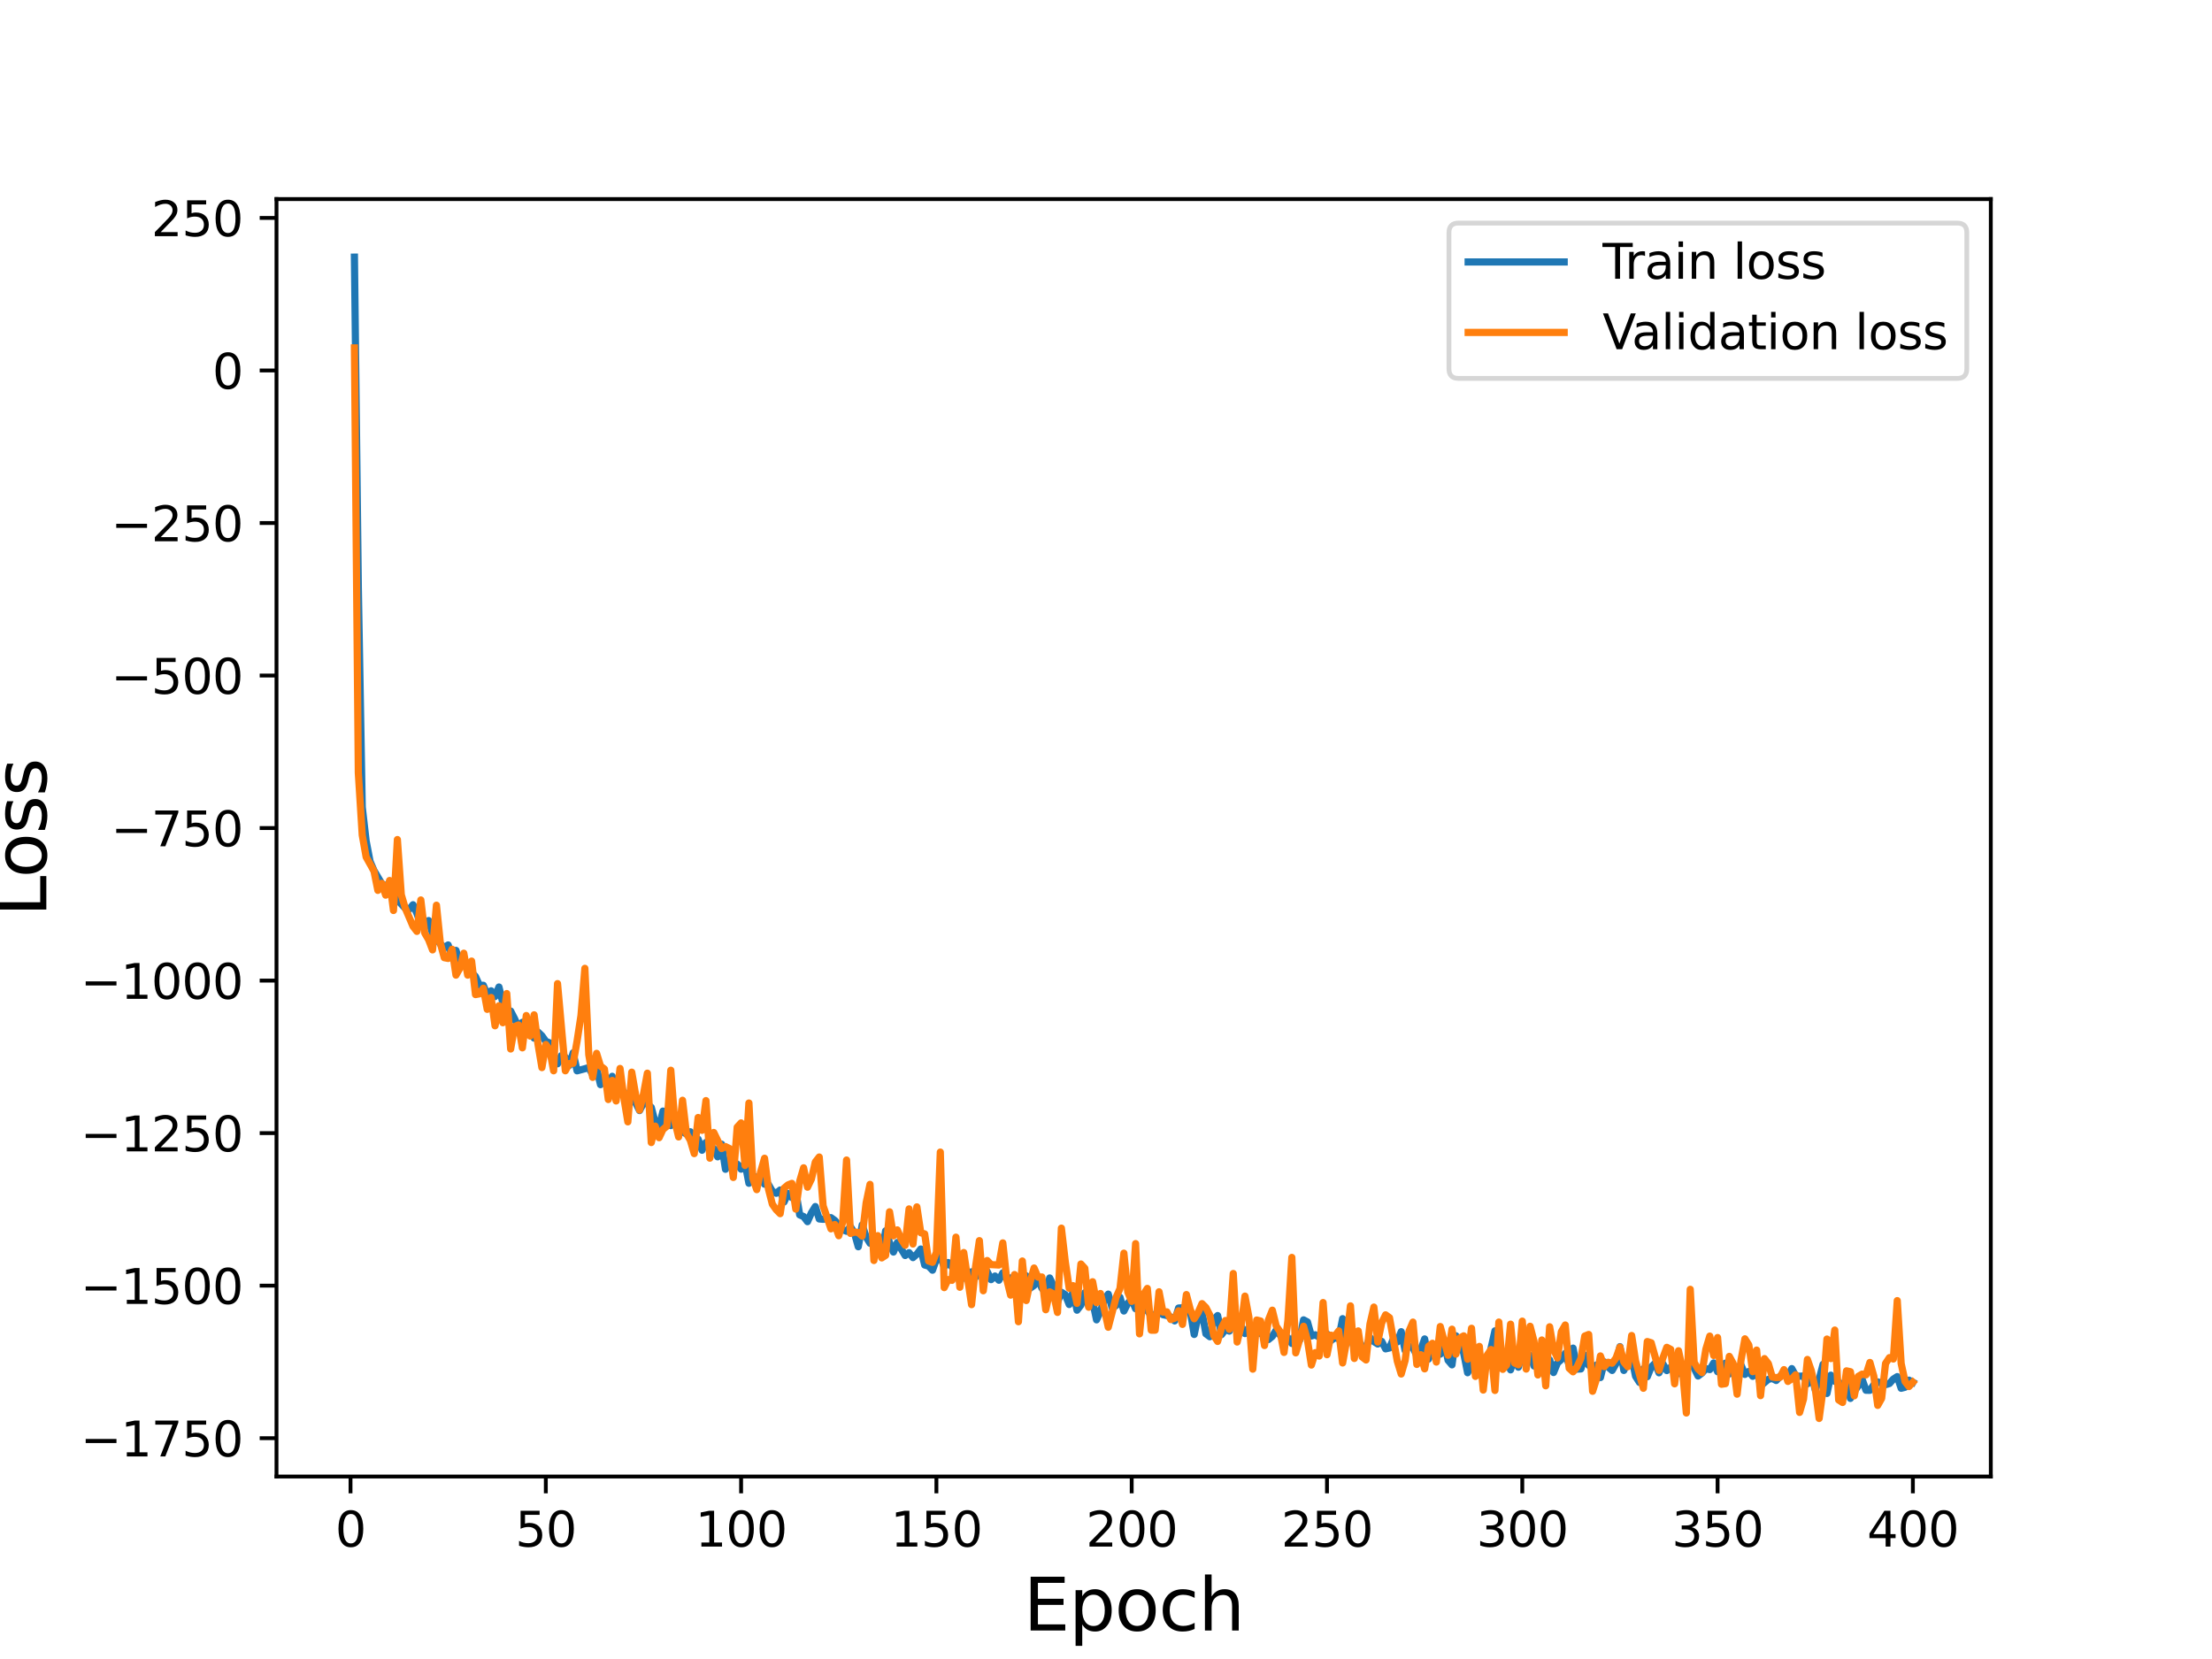 <?xml version="1.0" encoding="utf-8" standalone="no"?>
<!DOCTYPE svg PUBLIC "-//W3C//DTD SVG 1.1//EN"
  "http://www.w3.org/Graphics/SVG/1.1/DTD/svg11.dtd">
<svg height="345.6pt" version="1.1" viewBox="0 0 460.8 345.6" width="460.8pt" xmlns="http://www.w3.org/2000/svg" xmlns:xlink="http://www.w3.org/1999/xlink">
 <defs>
  <style type="text/css">*{stroke-linecap:butt;stroke-linejoin:round;}</style>
 </defs>
 <g id="figure_1">
  <g id="patch_1">
   <path d="M 0 345.6 
L 460.8 345.6 
L 460.8 0 
L 0 0 
z
" style="fill:#ffffff;"/>
  </g>
  <g id="axes_1">
   <g id="patch_2">
    <path d="M 57.6 307.584 
L 414.72 307.584 
L 414.72 41.472 
L 57.6 41.472 
z
" style="fill:#ffffff;"/>
   </g>
   <g id="matplotlib.axis_1">
    <g id="xtick_1">
     <g id="line2d_1">
      <defs>
       <path d="M 0 0 
L 0 3.5 
" id="m2cf0761178" style="stroke:#000000;stroke-width:0.8;"/>
      </defs>
      <g>
       <use style="stroke:#000000;stroke-width:0.8;" x="73.019" xlink:href="#m2cf0761178" y="307.584"/>
      </g>
     </g>
     <g id="text_1">
      <!-- 0 -->
      <g transform="translate(69.838 322.182)scale(0.1 -0.1)">
       <defs>
        <path d="M 2034 4250 
Q 1547 4250 1301 3770 
Q 1056 3291 1056 2328 
Q 1056 1369 1301 889 
Q 1547 409 2034 409 
Q 2525 409 2770 889 
Q 3016 1369 3016 2328 
Q 3016 3291 2770 3770 
Q 2525 4250 2034 4250 
z
M 2034 4750 
Q 2819 4750 3233 4129 
Q 3647 3509 3647 2328 
Q 3647 1150 3233 529 
Q 2819 -91 2034 -91 
Q 1250 -91 836 529 
Q 422 1150 422 2328 
Q 422 3509 836 4129 
Q 1250 4750 2034 4750 
z
" id="DejaVuSans-30" transform="scale(0.016)"/>
       </defs>
       <use xlink:href="#DejaVuSans-30"/>
      </g>
     </g>
    </g>
    <g id="xtick_2">
     <g id="line2d_2">
      <g>
       <use style="stroke:#000000;stroke-width:0.8;" x="113.703" xlink:href="#m2cf0761178" y="307.584"/>
      </g>
     </g>
     <g id="text_2">
      <!-- 50 -->
      <g transform="translate(107.34 322.182)scale(0.1 -0.1)">
       <defs>
        <path d="M 691 4666 
L 3169 4666 
L 3169 4134 
L 1269 4134 
L 1269 2991 
Q 1406 3038 1543 3061 
Q 1681 3084 1819 3084 
Q 2600 3084 3056 2656 
Q 3513 2228 3513 1497 
Q 3513 744 3044 326 
Q 2575 -91 1722 -91 
Q 1428 -91 1123 -41 
Q 819 9 494 109 
L 494 744 
Q 775 591 1075 516 
Q 1375 441 1709 441 
Q 2250 441 2565 725 
Q 2881 1009 2881 1497 
Q 2881 1984 2565 2268 
Q 2250 2553 1709 2553 
Q 1456 2553 1204 2497 
Q 953 2441 691 2322 
L 691 4666 
z
" id="DejaVuSans-35" transform="scale(0.016)"/>
       </defs>
       <use xlink:href="#DejaVuSans-35"/>
       <use x="63.623" xlink:href="#DejaVuSans-30"/>
      </g>
     </g>
    </g>
    <g id="xtick_3">
     <g id="line2d_3">
      <g>
       <use style="stroke:#000000;stroke-width:0.8;" x="154.386" xlink:href="#m2cf0761178" y="307.584"/>
      </g>
     </g>
     <g id="text_3">
      <!-- 100 -->
      <g transform="translate(144.842 322.182)scale(0.1 -0.1)">
       <defs>
        <path d="M 794 531 
L 1825 531 
L 1825 4091 
L 703 3866 
L 703 4441 
L 1819 4666 
L 2450 4666 
L 2450 531 
L 3481 531 
L 3481 0 
L 794 0 
L 794 531 
z
" id="DejaVuSans-31" transform="scale(0.016)"/>
       </defs>
       <use xlink:href="#DejaVuSans-31"/>
       <use x="63.623" xlink:href="#DejaVuSans-30"/>
       <use x="127.246" xlink:href="#DejaVuSans-30"/>
      </g>
     </g>
    </g>
    <g id="xtick_4">
     <g id="line2d_4">
      <g>
       <use style="stroke:#000000;stroke-width:0.8;" x="195.07" xlink:href="#m2cf0761178" y="307.584"/>
      </g>
     </g>
     <g id="text_4">
      <!-- 150 -->
      <g transform="translate(185.526 322.182)scale(0.1 -0.1)">
       <use xlink:href="#DejaVuSans-31"/>
       <use x="63.623" xlink:href="#DejaVuSans-35"/>
       <use x="127.246" xlink:href="#DejaVuSans-30"/>
      </g>
     </g>
    </g>
    <g id="xtick_5">
     <g id="line2d_5">
      <g>
       <use style="stroke:#000000;stroke-width:0.8;" x="235.753" xlink:href="#m2cf0761178" y="307.584"/>
      </g>
     </g>
     <g id="text_5">
      <!-- 200 -->
      <g transform="translate(226.209 322.182)scale(0.1 -0.1)">
       <defs>
        <path d="M 1228 531 
L 3431 531 
L 3431 0 
L 469 0 
L 469 531 
Q 828 903 1448 1529 
Q 2069 2156 2228 2338 
Q 2531 2678 2651 2914 
Q 2772 3150 2772 3378 
Q 2772 3750 2511 3984 
Q 2250 4219 1831 4219 
Q 1534 4219 1204 4116 
Q 875 4013 500 3803 
L 500 4441 
Q 881 4594 1212 4672 
Q 1544 4750 1819 4750 
Q 2544 4750 2975 4387 
Q 3406 4025 3406 3419 
Q 3406 3131 3298 2873 
Q 3191 2616 2906 2266 
Q 2828 2175 2409 1742 
Q 1991 1309 1228 531 
z
" id="DejaVuSans-32" transform="scale(0.016)"/>
       </defs>
       <use xlink:href="#DejaVuSans-32"/>
       <use x="63.623" xlink:href="#DejaVuSans-30"/>
       <use x="127.246" xlink:href="#DejaVuSans-30"/>
      </g>
     </g>
    </g>
    <g id="xtick_6">
     <g id="line2d_6">
      <g>
       <use style="stroke:#000000;stroke-width:0.8;" x="276.437" xlink:href="#m2cf0761178" y="307.584"/>
      </g>
     </g>
     <g id="text_6">
      <!-- 250 -->
      <g transform="translate(266.893 322.182)scale(0.1 -0.1)">
       <use xlink:href="#DejaVuSans-32"/>
       <use x="63.623" xlink:href="#DejaVuSans-35"/>
       <use x="127.246" xlink:href="#DejaVuSans-30"/>
      </g>
     </g>
    </g>
    <g id="xtick_7">
     <g id="line2d_7">
      <g>
       <use style="stroke:#000000;stroke-width:0.8;" x="317.12" xlink:href="#m2cf0761178" y="307.584"/>
      </g>
     </g>
     <g id="text_7">
      <!-- 300 -->
      <g transform="translate(307.576 322.182)scale(0.1 -0.1)">
       <defs>
        <path d="M 2597 2516 
Q 3050 2419 3304 2112 
Q 3559 1806 3559 1356 
Q 3559 666 3084 287 
Q 2609 -91 1734 -91 
Q 1441 -91 1130 -33 
Q 819 25 488 141 
L 488 750 
Q 750 597 1062 519 
Q 1375 441 1716 441 
Q 2309 441 2620 675 
Q 2931 909 2931 1356 
Q 2931 1769 2642 2001 
Q 2353 2234 1838 2234 
L 1294 2234 
L 1294 2753 
L 1863 2753 
Q 2328 2753 2575 2939 
Q 2822 3125 2822 3475 
Q 2822 3834 2567 4026 
Q 2313 4219 1838 4219 
Q 1578 4219 1281 4162 
Q 984 4106 628 3988 
L 628 4550 
Q 988 4650 1302 4700 
Q 1616 4750 1894 4750 
Q 2613 4750 3031 4423 
Q 3450 4097 3450 3541 
Q 3450 3153 3228 2886 
Q 3006 2619 2597 2516 
z
" id="DejaVuSans-33" transform="scale(0.016)"/>
       </defs>
       <use xlink:href="#DejaVuSans-33"/>
       <use x="63.623" xlink:href="#DejaVuSans-30"/>
       <use x="127.246" xlink:href="#DejaVuSans-30"/>
      </g>
     </g>
    </g>
    <g id="xtick_8">
     <g id="line2d_8">
      <g>
       <use style="stroke:#000000;stroke-width:0.8;" x="357.804" xlink:href="#m2cf0761178" y="307.584"/>
      </g>
     </g>
     <g id="text_8">
      <!-- 350 -->
      <g transform="translate(348.26 322.182)scale(0.1 -0.1)">
       <use xlink:href="#DejaVuSans-33"/>
       <use x="63.623" xlink:href="#DejaVuSans-35"/>
       <use x="127.246" xlink:href="#DejaVuSans-30"/>
      </g>
     </g>
    </g>
    <g id="xtick_9">
     <g id="line2d_9">
      <g>
       <use style="stroke:#000000;stroke-width:0.8;" x="398.487" xlink:href="#m2cf0761178" y="307.584"/>
      </g>
     </g>
     <g id="text_9">
      <!-- 400 -->
      <g transform="translate(388.944 322.182)scale(0.1 -0.1)">
       <defs>
        <path d="M 2419 4116 
L 825 1625 
L 2419 1625 
L 2419 4116 
z
M 2253 4666 
L 3047 4666 
L 3047 1625 
L 3713 1625 
L 3713 1100 
L 3047 1100 
L 3047 0 
L 2419 0 
L 2419 1100 
L 313 1100 
L 313 1709 
L 2253 4666 
z
" id="DejaVuSans-34" transform="scale(0.016)"/>
       </defs>
       <use xlink:href="#DejaVuSans-34"/>
       <use x="63.623" xlink:href="#DejaVuSans-30"/>
       <use x="127.246" xlink:href="#DejaVuSans-30"/>
      </g>
     </g>
    </g>
    <g id="text_10">
     <!-- Epoch -->
     <g transform="translate(213.194 339.66)scale(0.15 -0.15)">
      <defs>
       <path d="M 628 4666 
L 3578 4666 
L 3578 4134 
L 1259 4134 
L 1259 2753 
L 3481 2753 
L 3481 2222 
L 1259 2222 
L 1259 531 
L 3634 531 
L 3634 0 
L 628 0 
L 628 4666 
z
" id="DejaVuSans-45" transform="scale(0.016)"/>
       <path d="M 1159 525 
L 1159 -1331 
L 581 -1331 
L 581 3500 
L 1159 3500 
L 1159 2969 
Q 1341 3281 1617 3432 
Q 1894 3584 2278 3584 
Q 2916 3584 3314 3078 
Q 3713 2572 3713 1747 
Q 3713 922 3314 415 
Q 2916 -91 2278 -91 
Q 1894 -91 1617 61 
Q 1341 213 1159 525 
z
M 3116 1747 
Q 3116 2381 2855 2742 
Q 2594 3103 2138 3103 
Q 1681 3103 1420 2742 
Q 1159 2381 1159 1747 
Q 1159 1113 1420 752 
Q 1681 391 2138 391 
Q 2594 391 2855 752 
Q 3116 1113 3116 1747 
z
" id="DejaVuSans-70" transform="scale(0.016)"/>
       <path d="M 1959 3097 
Q 1497 3097 1228 2736 
Q 959 2375 959 1747 
Q 959 1119 1226 758 
Q 1494 397 1959 397 
Q 2419 397 2687 759 
Q 2956 1122 2956 1747 
Q 2956 2369 2687 2733 
Q 2419 3097 1959 3097 
z
M 1959 3584 
Q 2709 3584 3137 3096 
Q 3566 2609 3566 1747 
Q 3566 888 3137 398 
Q 2709 -91 1959 -91 
Q 1206 -91 779 398 
Q 353 888 353 1747 
Q 353 2609 779 3096 
Q 1206 3584 1959 3584 
z
" id="DejaVuSans-6f" transform="scale(0.016)"/>
       <path d="M 3122 3366 
L 3122 2828 
Q 2878 2963 2633 3030 
Q 2388 3097 2138 3097 
Q 1578 3097 1268 2742 
Q 959 2388 959 1747 
Q 959 1106 1268 751 
Q 1578 397 2138 397 
Q 2388 397 2633 464 
Q 2878 531 3122 666 
L 3122 134 
Q 2881 22 2623 -34 
Q 2366 -91 2075 -91 
Q 1284 -91 818 406 
Q 353 903 353 1747 
Q 353 2603 823 3093 
Q 1294 3584 2113 3584 
Q 2378 3584 2631 3529 
Q 2884 3475 3122 3366 
z
" id="DejaVuSans-63" transform="scale(0.016)"/>
       <path d="M 3513 2113 
L 3513 0 
L 2938 0 
L 2938 2094 
Q 2938 2591 2744 2837 
Q 2550 3084 2163 3084 
Q 1697 3084 1428 2787 
Q 1159 2491 1159 1978 
L 1159 0 
L 581 0 
L 581 4863 
L 1159 4863 
L 1159 2956 
Q 1366 3272 1645 3428 
Q 1925 3584 2291 3584 
Q 2894 3584 3203 3211 
Q 3513 2838 3513 2113 
z
" id="DejaVuSans-68" transform="scale(0.016)"/>
      </defs>
      <use xlink:href="#DejaVuSans-45"/>
      <use x="63.184" xlink:href="#DejaVuSans-70"/>
      <use x="126.66" xlink:href="#DejaVuSans-6f"/>
      <use x="187.842" xlink:href="#DejaVuSans-63"/>
      <use x="242.822" xlink:href="#DejaVuSans-68"/>
     </g>
    </g>
   </g>
   <g id="matplotlib.axis_2">
    <g id="ytick_1">
     <g id="line2d_10">
      <defs>
       <path d="M 0 0 
L -3.5 0 
" id="ma5e416a4a7" style="stroke:#000000;stroke-width:0.8;"/>
      </defs>
      <g>
       <use style="stroke:#000000;stroke-width:0.8;" x="57.6" xlink:href="#ma5e416a4a7" y="299.599"/>
      </g>
     </g>
     <g id="text_11">
      <!-- −1750 -->
      <g transform="translate(16.77 303.398)scale(0.1 -0.1)">
       <defs>
        <path d="M 678 2272 
L 4684 2272 
L 4684 1741 
L 678 1741 
L 678 2272 
z
" id="DejaVuSans-2212" transform="scale(0.016)"/>
        <path d="M 525 4666 
L 3525 4666 
L 3525 4397 
L 1831 0 
L 1172 0 
L 2766 4134 
L 525 4134 
L 525 4666 
z
" id="DejaVuSans-37" transform="scale(0.016)"/>
       </defs>
       <use xlink:href="#DejaVuSans-2212"/>
       <use x="83.789" xlink:href="#DejaVuSans-31"/>
       <use x="147.412" xlink:href="#DejaVuSans-37"/>
       <use x="211.035" xlink:href="#DejaVuSans-35"/>
       <use x="274.658" xlink:href="#DejaVuSans-30"/>
      </g>
     </g>
    </g>
    <g id="ytick_2">
     <g id="line2d_11">
      <g>
       <use style="stroke:#000000;stroke-width:0.8;" x="57.6" xlink:href="#ma5e416a4a7" y="267.824"/>
      </g>
     </g>
     <g id="text_12">
      <!-- −1500 -->
      <g transform="translate(16.77 271.623)scale(0.1 -0.1)">
       <use xlink:href="#DejaVuSans-2212"/>
       <use x="83.789" xlink:href="#DejaVuSans-31"/>
       <use x="147.412" xlink:href="#DejaVuSans-35"/>
       <use x="211.035" xlink:href="#DejaVuSans-30"/>
       <use x="274.658" xlink:href="#DejaVuSans-30"/>
      </g>
     </g>
    </g>
    <g id="ytick_3">
     <g id="line2d_12">
      <g>
       <use style="stroke:#000000;stroke-width:0.8;" x="57.6" xlink:href="#ma5e416a4a7" y="236.05"/>
      </g>
     </g>
     <g id="text_13">
      <!-- −1250 -->
      <g transform="translate(16.77 239.849)scale(0.1 -0.1)">
       <use xlink:href="#DejaVuSans-2212"/>
       <use x="83.789" xlink:href="#DejaVuSans-31"/>
       <use x="147.412" xlink:href="#DejaVuSans-32"/>
       <use x="211.035" xlink:href="#DejaVuSans-35"/>
       <use x="274.658" xlink:href="#DejaVuSans-30"/>
      </g>
     </g>
    </g>
    <g id="ytick_4">
     <g id="line2d_13">
      <g>
       <use style="stroke:#000000;stroke-width:0.8;" x="57.6" xlink:href="#ma5e416a4a7" y="204.275"/>
      </g>
     </g>
     <g id="text_14">
      <!-- −1000 -->
      <g transform="translate(16.77 208.074)scale(0.1 -0.1)">
       <use xlink:href="#DejaVuSans-2212"/>
       <use x="83.789" xlink:href="#DejaVuSans-31"/>
       <use x="147.412" xlink:href="#DejaVuSans-30"/>
       <use x="211.035" xlink:href="#DejaVuSans-30"/>
       <use x="274.658" xlink:href="#DejaVuSans-30"/>
      </g>
     </g>
    </g>
    <g id="ytick_5">
     <g id="line2d_14">
      <g>
       <use style="stroke:#000000;stroke-width:0.8;" x="57.6" xlink:href="#ma5e416a4a7" y="172.5"/>
      </g>
     </g>
     <g id="text_15">
      <!-- −750 -->
      <g transform="translate(23.133 176.299)scale(0.1 -0.1)">
       <use xlink:href="#DejaVuSans-2212"/>
       <use x="83.789" xlink:href="#DejaVuSans-37"/>
       <use x="147.412" xlink:href="#DejaVuSans-35"/>
       <use x="211.035" xlink:href="#DejaVuSans-30"/>
      </g>
     </g>
    </g>
    <g id="ytick_6">
     <g id="line2d_15">
      <g>
       <use style="stroke:#000000;stroke-width:0.8;" x="57.6" xlink:href="#ma5e416a4a7" y="140.726"/>
      </g>
     </g>
     <g id="text_16">
      <!-- −500 -->
      <g transform="translate(23.133 144.525)scale(0.1 -0.1)">
       <use xlink:href="#DejaVuSans-2212"/>
       <use x="83.789" xlink:href="#DejaVuSans-35"/>
       <use x="147.412" xlink:href="#DejaVuSans-30"/>
       <use x="211.035" xlink:href="#DejaVuSans-30"/>
      </g>
     </g>
    </g>
    <g id="ytick_7">
     <g id="line2d_16">
      <g>
       <use style="stroke:#000000;stroke-width:0.8;" x="57.6" xlink:href="#ma5e416a4a7" y="108.951"/>
      </g>
     </g>
     <g id="text_17">
      <!-- −250 -->
      <g transform="translate(23.133 112.75)scale(0.1 -0.1)">
       <use xlink:href="#DejaVuSans-2212"/>
       <use x="83.789" xlink:href="#DejaVuSans-32"/>
       <use x="147.412" xlink:href="#DejaVuSans-35"/>
       <use x="211.035" xlink:href="#DejaVuSans-30"/>
      </g>
     </g>
    </g>
    <g id="ytick_8">
     <g id="line2d_17">
      <g>
       <use style="stroke:#000000;stroke-width:0.8;" x="57.6" xlink:href="#ma5e416a4a7" y="77.176"/>
      </g>
     </g>
     <g id="text_18">
      <!-- 0 -->
      <g transform="translate(44.237 80.976)scale(0.1 -0.1)">
       <use xlink:href="#DejaVuSans-30"/>
      </g>
     </g>
    </g>
    <g id="ytick_9">
     <g id="line2d_18">
      <g>
       <use style="stroke:#000000;stroke-width:0.8;" x="57.6" xlink:href="#ma5e416a4a7" y="45.402"/>
      </g>
     </g>
     <g id="text_19">
      <!-- 250 -->
      <g transform="translate(31.512 49.201)scale(0.1 -0.1)">
       <use xlink:href="#DejaVuSans-32"/>
       <use x="63.623" xlink:href="#DejaVuSans-35"/>
       <use x="127.246" xlink:href="#DejaVuSans-30"/>
      </g>
     </g>
    </g>
    <g id="text_20">
     <!-- Loss -->
     <g transform="translate(9.651 190.979)rotate(-90)scale(0.15 -0.15)">
      <defs>
       <path d="M 628 4666 
L 1259 4666 
L 1259 531 
L 3531 531 
L 3531 0 
L 628 0 
L 628 4666 
z
" id="DejaVuSans-4c" transform="scale(0.016)"/>
       <path d="M 2834 3397 
L 2834 2853 
Q 2591 2978 2328 3040 
Q 2066 3103 1784 3103 
Q 1356 3103 1142 2972 
Q 928 2841 928 2578 
Q 928 2378 1081 2264 
Q 1234 2150 1697 2047 
L 1894 2003 
Q 2506 1872 2764 1633 
Q 3022 1394 3022 966 
Q 3022 478 2636 193 
Q 2250 -91 1575 -91 
Q 1294 -91 989 -36 
Q 684 19 347 128 
L 347 722 
Q 666 556 975 473 
Q 1284 391 1588 391 
Q 1994 391 2212 530 
Q 2431 669 2431 922 
Q 2431 1156 2273 1281 
Q 2116 1406 1581 1522 
L 1381 1569 
Q 847 1681 609 1914 
Q 372 2147 372 2553 
Q 372 3047 722 3315 
Q 1072 3584 1716 3584 
Q 2034 3584 2315 3537 
Q 2597 3491 2834 3397 
z
" id="DejaVuSans-73" transform="scale(0.016)"/>
      </defs>
      <use xlink:href="#DejaVuSans-4c"/>
      <use x="53.963" xlink:href="#DejaVuSans-6f"/>
      <use x="115.145" xlink:href="#DejaVuSans-73"/>
      <use x="167.244" xlink:href="#DejaVuSans-73"/>
     </g>
    </g>
   </g>
   <g id="line2d_19">
    <path clip-path="url(#p69d254f7ff)" d="M 73.833 53.568 
L 74.646 122.447 
L 75.46 168.142 
L 76.274 175.186 
L 77.087 179.439 
L 77.901 181.348 
L 79.528 184.1 
L 80.342 184.507 
L 81.156 185.445 
L 81.969 186.582 
L 84.41 189.199 
L 85.224 189.436 
L 86.038 188.475 
L 86.851 190.295 
L 87.665 192.594 
L 88.479 192.515 
L 89.292 191.771 
L 90.106 194.455 
L 91.733 196.646 
L 92.547 197.385 
L 93.361 196.852 
L 94.174 199.343 
L 94.988 197.982 
L 95.802 200.595 
L 96.616 200.907 
L 97.429 200.791 
L 98.243 202.572 
L 99.057 203.43 
L 99.87 205.262 
L 100.684 205.256 
L 101.498 207.18 
L 102.311 206.404 
L 103.125 207.598 
L 103.939 205.613 
L 104.752 208.922 
L 105.566 211.169 
L 106.38 210.622 
L 107.193 212.203 
L 108.007 214.038 
L 108.821 212.968 
L 109.634 212.991 
L 110.448 214.177 
L 111.262 216.254 
L 112.075 215.003 
L 112.889 215.776 
L 113.703 216.938 
L 114.516 217.252 
L 115.33 219.841 
L 116.144 221.609 
L 116.957 219.896 
L 117.771 220.254 
L 118.585 221.949 
L 119.398 219.322 
L 120.212 223.072 
L 121.839 222.638 
L 122.653 222.392 
L 123.467 223.911 
L 124.28 222.51 
L 125.094 225.952 
L 125.908 224.353 
L 126.721 227.125 
L 127.535 224.217 
L 128.349 227.897 
L 129.162 227.575 
L 129.976 227.473 
L 130.79 229.702 
L 131.603 229.254 
L 132.417 229.719 
L 133.231 231.355 
L 134.044 229.789 
L 134.858 229.986 
L 135.672 230.692 
L 136.485 233.792 
L 137.299 234.883 
L 138.113 231.461 
L 139.74 234.477 
L 140.554 233.491 
L 141.367 234.767 
L 142.181 235.761 
L 142.995 236.242 
L 143.808 235.77 
L 144.622 238.373 
L 145.436 237.313 
L 146.249 239.614 
L 147.063 237.993 
L 147.877 239 
L 148.69 239.272 
L 149.504 240.988 
L 150.318 238.354 
L 151.131 243.579 
L 151.945 242.173 
L 152.759 243.03 
L 153.572 242.498 
L 154.386 243.553 
L 155.2 242.297 
L 156.013 246.498 
L 156.827 244.854 
L 157.641 245.434 
L 158.454 245.044 
L 159.268 246.686 
L 160.082 246.752 
L 160.895 248.172 
L 161.709 248.58 
L 162.523 247.902 
L 163.336 250.39 
L 164.15 248.612 
L 164.964 249.473 
L 165.777 248.169 
L 166.591 253.078 
L 167.405 253.43 
L 168.219 254.494 
L 169.032 252.656 
L 169.846 251.347 
L 170.66 253.93 
L 171.473 254.001 
L 172.287 253.903 
L 173.101 253.659 
L 173.914 254.242 
L 175.542 256.164 
L 176.355 256.491 
L 177.169 255.549 
L 177.983 256.824 
L 178.796 259.72 
L 179.61 255.165 
L 180.424 257.669 
L 181.237 258.988 
L 182.051 257.651 
L 182.865 257.758 
L 183.678 261.099 
L 184.492 256.406 
L 185.306 258.87 
L 186.119 260.823 
L 186.933 258.836 
L 188.56 261.547 
L 189.374 260.954 
L 190.188 261.983 
L 191.001 261.261 
L 191.815 260.197 
L 192.629 263.527 
L 193.442 263.747 
L 194.256 264.604 
L 195.07 262.305 
L 195.883 261.648 
L 196.697 263.903 
L 197.511 263.008 
L 198.324 263.945 
L 199.138 262.596 
L 199.952 267.074 
L 200.765 265.401 
L 201.579 265.463 
L 202.393 264.95 
L 203.206 266.085 
L 204.02 264.87 
L 204.834 264.977 
L 205.647 264.885 
L 206.461 266.573 
L 207.275 265.821 
L 208.088 266.696 
L 208.902 265.159 
L 209.716 266.422 
L 210.529 266.214 
L 211.343 267.955 
L 212.157 269.188 
L 212.97 269.802 
L 213.784 265.776 
L 214.598 268.346 
L 215.411 267.785 
L 216.225 266.365 
L 217.039 268.343 
L 217.852 269.235 
L 218.666 266.223 
L 219.48 267.918 
L 220.293 271.298 
L 221.107 269.196 
L 221.921 269.704 
L 222.734 271.75 
L 223.548 269.023 
L 224.362 272.938 
L 225.175 271.874 
L 225.989 269.303 
L 226.803 272.067 
L 227.616 271.06 
L 228.43 274.946 
L 229.244 273.145 
L 230.057 270.735 
L 230.871 269.589 
L 231.685 272.459 
L 232.498 271.962 
L 233.312 270.253 
L 234.126 273.107 
L 234.939 271.493 
L 235.753 270.695 
L 236.567 272.635 
L 237.381 272.152 
L 238.194 271.444 
L 239.008 273.05 
L 239.822 274.044 
L 240.635 273.781 
L 241.449 273.358 
L 242.263 273.875 
L 243.076 274.039 
L 243.89 274.351 
L 244.704 275.163 
L 245.517 272.488 
L 247.145 272.384 
L 247.958 273.128 
L 248.772 277.992 
L 249.586 274.087 
L 250.399 273.35 
L 251.213 277.855 
L 252.027 278.462 
L 252.84 274.881 
L 253.654 274.058 
L 254.468 278.024 
L 255.281 276.957 
L 256.095 277.29 
L 256.909 274.861 
L 257.722 276.762 
L 258.536 276.184 
L 259.35 277.805 
L 260.163 276.69 
L 260.977 276.833 
L 261.791 277.175 
L 262.604 277.82 
L 263.418 277.74 
L 264.232 279.053 
L 265.045 278.388 
L 265.859 277.084 
L 266.673 278.144 
L 267.486 278.947 
L 268.3 278.686 
L 269.114 279.868 
L 269.927 277.867 
L 270.741 279.176 
L 271.555 274.952 
L 272.368 275.391 
L 273.182 278.313 
L 273.996 278.058 
L 274.809 278.574 
L 275.623 277.416 
L 276.437 277.869 
L 277.25 279.26 
L 278.064 278.686 
L 278.878 278.879 
L 279.691 274.706 
L 280.505 279.123 
L 281.319 278.133 
L 282.132 280.915 
L 282.946 279.715 
L 283.76 281.275 
L 284.573 280.452 
L 285.387 278.632 
L 286.201 279.473 
L 287.014 279.978 
L 287.828 279.431 
L 288.642 280.991 
L 289.455 280.804 
L 290.269 278.902 
L 291.083 279.545 
L 291.896 277.416 
L 292.71 281.327 
L 293.524 280.443 
L 294.337 280.731 
L 295.151 282.386 
L 295.965 281.225 
L 296.778 278.922 
L 297.592 283.115 
L 298.406 280.528 
L 299.219 280.941 
L 300.033 282.094 
L 300.847 279.504 
L 301.66 283.369 
L 302.474 284.321 
L 303.288 278.265 
L 304.101 279.296 
L 304.915 281.891 
L 305.729 285.964 
L 306.543 284.177 
L 307.356 281.142 
L 308.17 284.375 
L 308.984 283.183 
L 309.797 284.484 
L 311.425 277.24 
L 312.238 282.593 
L 313.052 282.263 
L 313.866 283.195 
L 314.679 285.365 
L 315.493 282.567 
L 316.307 284.809 
L 317.12 281.657 
L 317.934 282.226 
L 318.748 282.346 
L 319.561 284.557 
L 320.375 284.074 
L 321.189 283.128 
L 322.002 283.272 
L 322.816 283.283 
L 323.63 285.92 
L 324.443 283.938 
L 325.257 283.203 
L 326.071 281.923 
L 326.884 284.425 
L 327.698 280.842 
L 328.512 285.216 
L 329.325 285.174 
L 330.139 282.287 
L 330.953 284.412 
L 331.766 284.853 
L 332.58 284.352 
L 333.394 286.971 
L 334.207 283.71 
L 335.021 284.797 
L 335.835 285.488 
L 336.648 284.067 
L 337.462 280.529 
L 338.276 285.485 
L 339.089 283.72 
L 339.903 282.673 
L 340.717 286.7 
L 341.53 287.975 
L 342.344 285.16 
L 343.158 286.798 
L 343.971 284.782 
L 344.785 283.983 
L 345.599 285.977 
L 346.412 284.105 
L 347.226 285.515 
L 348.04 284.807 
L 348.853 285.639 
L 349.667 286.149 
L 350.481 284.457 
L 351.294 284.567 
L 352.108 283.791 
L 352.922 284.979 
L 353.735 286.646 
L 354.549 286.039 
L 355.363 285.108 
L 356.176 285.31 
L 356.99 283.924 
L 357.804 285.753 
L 358.617 284.633 
L 359.431 283.976 
L 360.245 286.208 
L 361.058 285.82 
L 361.872 284.879 
L 362.686 284.362 
L 363.499 286.318 
L 364.313 285.698 
L 365.127 286.711 
L 365.94 284.841 
L 366.754 288.708 
L 368.381 287.334 
L 369.195 287.158 
L 370.009 287.582 
L 371.636 285.866 
L 372.45 286.761 
L 373.263 285.107 
L 374.077 286.619 
L 374.891 286.696 
L 375.704 286.645 
L 376.518 288.279 
L 377.332 286.163 
L 378.146 289.533 
L 378.959 287.358 
L 379.773 284.218 
L 380.587 290.281 
L 381.4 286.476 
L 382.214 287.751 
L 383.028 287.938 
L 383.841 289.301 
L 384.655 287 
L 385.469 291.312 
L 386.282 289.85 
L 387.096 288.718 
L 387.91 287.322 
L 388.723 289.618 
L 389.537 289.624 
L 390.351 288.473 
L 391.164 287.874 
L 392.792 288.456 
L 393.605 288.212 
L 394.419 287.291 
L 395.233 286.773 
L 396.046 289.202 
L 396.86 288.99 
L 397.674 287.515 
L 398.487 287.955 
L 398.487 287.955 
" style="fill:none;stroke:#1f77b4;stroke-linecap:square;stroke-width:1.5;"/>
   </g>
   <g id="line2d_20">
    <path clip-path="url(#p69d254f7ff)" d="M 73.833 72.476 
L 74.646 161.019 
L 75.46 173.957 
L 76.274 178.531 
L 77.901 181.445 
L 78.715 185.481 
L 79.528 184.007 
L 80.342 186.474 
L 81.156 183.424 
L 81.969 189.674 
L 82.783 174.897 
L 83.597 186.393 
L 84.41 189.158 
L 86.038 192.97 
L 86.851 194.024 
L 87.665 187.48 
L 88.479 194.364 
L 89.292 195.758 
L 90.106 197.882 
L 90.92 188.571 
L 91.733 196.495 
L 92.547 199.506 
L 93.361 199.66 
L 94.174 197.746 
L 94.988 203.136 
L 95.802 201.692 
L 96.616 198.571 
L 97.429 203.137 
L 98.243 200.211 
L 99.057 207.19 
L 99.87 207.036 
L 100.684 205.865 
L 101.498 210.264 
L 102.311 207.794 
L 103.125 213.691 
L 103.939 209.513 
L 104.752 213.054 
L 105.566 206.976 
L 106.38 218.525 
L 107.193 213.856 
L 108.007 213.517 
L 108.821 218.286 
L 109.634 211.555 
L 110.448 215.831 
L 111.262 211.41 
L 112.075 217.528 
L 112.889 222.4 
L 113.703 217.584 
L 114.516 218.733 
L 115.33 223.063 
L 116.144 204.906 
L 117.771 223.064 
L 118.585 221.556 
L 119.398 221.509 
L 120.212 216.897 
L 121.026 211.581 
L 121.839 201.724 
L 122.653 219.716 
L 123.467 224.436 
L 124.28 219.433 
L 125.094 222.079 
L 125.908 222.694 
L 126.721 229.047 
L 127.535 225.073 
L 128.349 229.352 
L 129.162 222.583 
L 129.976 228.808 
L 130.79 233.702 
L 131.603 223.352 
L 132.417 228.054 
L 133.231 231.257 
L 134.044 227.951 
L 134.858 223.564 
L 135.672 238.015 
L 136.485 234.59 
L 137.299 237.007 
L 138.113 235.262 
L 138.926 234.607 
L 139.74 222.949 
L 140.554 233.485 
L 141.367 236.844 
L 142.181 229.209 
L 142.995 236.111 
L 143.808 237.531 
L 144.622 240.319 
L 145.436 232.796 
L 146.249 235.467 
L 147.063 229.276 
L 147.877 241.267 
L 148.69 235.916 
L 150.318 239.269 
L 151.131 238.853 
L 151.945 239.253 
L 152.759 245.289 
L 153.572 234.811 
L 154.386 233.923 
L 155.2 242.792 
L 156.013 229.78 
L 156.827 245.459 
L 157.641 247.825 
L 158.454 244.115 
L 159.268 241.285 
L 160.082 247.693 
L 160.895 250.86 
L 161.709 252.011 
L 162.523 252.828 
L 163.336 247.523 
L 164.15 246.842 
L 164.964 246.522 
L 165.777 251.878 
L 166.591 246.067 
L 167.405 243.278 
L 168.219 247.314 
L 169.032 245.624 
L 169.846 242.064 
L 170.66 241.027 
L 171.473 251.2 
L 173.101 255.992 
L 173.914 255.088 
L 174.728 257.423 
L 175.542 254.618 
L 176.355 241.655 
L 177.169 256.942 
L 177.983 256.657 
L 178.796 256.762 
L 179.61 257.501 
L 180.424 250.618 
L 181.237 246.729 
L 182.051 262.582 
L 182.865 257.41 
L 183.678 262.044 
L 184.492 261.515 
L 185.306 252.441 
L 186.119 257.456 
L 186.933 256.214 
L 187.747 258.178 
L 188.56 259.417 
L 189.374 251.837 
L 190.188 259.15 
L 191.001 251.416 
L 191.815 256.802 
L 192.629 257.05 
L 193.442 262.694 
L 194.256 262.973 
L 195.07 260.876 
L 195.883 240.003 
L 196.697 268.235 
L 197.511 266.559 
L 198.324 266.716 
L 199.138 257.725 
L 199.952 268.16 
L 200.765 260.926 
L 202.393 271.783 
L 203.206 264.015 
L 204.02 258.448 
L 204.834 268.888 
L 205.647 262.589 
L 206.461 263.443 
L 208.088 263.529 
L 208.902 258.916 
L 209.716 266.495 
L 210.529 269.798 
L 211.343 265.51 
L 212.157 275.339 
L 212.97 262.691 
L 213.784 270.926 
L 214.598 267.036 
L 215.411 264.15 
L 216.225 266.046 
L 217.039 266.018 
L 217.852 272.841 
L 218.666 269.12 
L 219.48 269.558 
L 220.293 273.4 
L 221.107 255.846 
L 221.921 262.856 
L 222.734 268.367 
L 223.548 267.829 
L 224.362 271.511 
L 225.175 263.318 
L 225.989 264.215 
L 226.803 272.317 
L 227.616 267.01 
L 228.43 271.373 
L 229.244 269.461 
L 230.057 272.737 
L 230.871 276.49 
L 232.498 270.269 
L 233.312 268.443 
L 234.126 261.059 
L 234.939 269.168 
L 235.753 271.104 
L 236.567 259.068 
L 237.381 277.869 
L 238.194 269.668 
L 239.008 268.402 
L 239.822 277.102 
L 240.635 277.102 
L 241.449 269.1 
L 242.263 273.321 
L 243.076 273.281 
L 243.89 274.88 
L 244.704 274.606 
L 245.517 273.065 
L 246.331 275.893 
L 247.145 269.683 
L 247.958 272.81 
L 248.772 274.718 
L 249.586 273.439 
L 250.399 271.568 
L 251.213 272.383 
L 252.027 273.974 
L 252.84 278.209 
L 253.654 279.446 
L 254.468 276.6 
L 255.281 275.087 
L 256.095 276.926 
L 256.909 265.297 
L 257.722 279.569 
L 258.536 276.256 
L 259.35 270.005 
L 260.163 274.35 
L 260.977 285.224 
L 261.791 274.986 
L 262.604 275.19 
L 263.418 280.297 
L 264.232 274.99 
L 265.045 272.933 
L 265.859 276.252 
L 266.673 277.413 
L 267.486 281.736 
L 268.3 275.046 
L 269.114 261.943 
L 269.927 281.828 
L 271.555 276.285 
L 272.368 279.193 
L 273.182 284.365 
L 273.996 281.784 
L 274.809 282.487 
L 275.623 271.345 
L 276.437 282.206 
L 277.25 278.144 
L 278.064 278.331 
L 278.878 277.25 
L 279.691 283.929 
L 280.505 279.431 
L 281.319 272.037 
L 282.132 282.992 
L 282.946 277.251 
L 283.76 282.682 
L 284.573 283.306 
L 285.387 275.83 
L 286.201 272.292 
L 287.014 279.558 
L 287.828 275.585 
L 288.642 273.909 
L 289.455 274.495 
L 291.083 283.555 
L 291.896 286.23 
L 292.71 283.426 
L 293.524 277.312 
L 294.337 275.42 
L 295.151 284.235 
L 295.965 282.206 
L 296.778 285.16 
L 297.592 280.461 
L 298.406 279.831 
L 299.219 283.743 
L 300.033 276.341 
L 301.66 282.316 
L 302.474 276.897 
L 303.288 282.086 
L 304.101 278.742 
L 304.915 278.285 
L 305.729 283.154 
L 306.543 276.704 
L 307.356 286.729 
L 308.17 280.48 
L 308.984 289.575 
L 309.797 282.309 
L 310.611 281.132 
L 311.425 289.655 
L 312.238 275.411 
L 313.052 285.262 
L 313.866 284.337 
L 314.679 275.845 
L 315.493 283.93 
L 316.307 284.307 
L 317.12 275.217 
L 317.934 285.203 
L 318.748 276.29 
L 319.561 279.413 
L 320.375 286.428 
L 321.189 279.145 
L 322.002 288.687 
L 322.816 276.395 
L 323.63 281.072 
L 324.443 282.894 
L 325.257 277.426 
L 326.071 276.022 
L 326.884 285.038 
L 327.698 285.775 
L 328.512 284.77 
L 329.325 283.005 
L 330.139 278.324 
L 330.953 277.994 
L 331.766 289.827 
L 332.58 287.263 
L 333.394 282.464 
L 334.207 284.693 
L 335.021 283.781 
L 335.835 283.978 
L 336.648 282.908 
L 337.462 280.628 
L 338.276 283.742 
L 339.089 284.72 
L 339.903 278.213 
L 340.717 283.492 
L 342.344 289.205 
L 343.158 279.469 
L 343.971 279.719 
L 345.599 285.473 
L 346.412 282.875 
L 347.226 280.673 
L 348.04 281.102 
L 348.853 288.276 
L 349.667 281.387 
L 350.481 285.231 
L 351.294 294.349 
L 352.108 268.588 
L 352.922 283.793 
L 353.735 285.179 
L 354.549 285.944 
L 355.363 281.06 
L 356.176 278.336 
L 356.99 282.377 
L 357.804 278.638 
L 358.617 288.363 
L 359.431 288.245 
L 360.245 282.559 
L 361.058 284.04 
L 361.872 290.433 
L 362.686 283.358 
L 363.499 278.902 
L 364.313 280.183 
L 365.127 285.748 
L 365.94 281.248 
L 366.754 290.739 
L 367.568 283.026 
L 368.381 284.073 
L 369.195 286.86 
L 370.009 286.978 
L 370.822 286.919 
L 371.636 285.319 
L 372.45 287.778 
L 373.263 287.235 
L 374.077 286.379 
L 374.891 294.231 
L 375.704 291.447 
L 376.518 283.203 
L 377.332 285.551 
L 378.146 289.306 
L 378.959 295.488 
L 379.773 289.487 
L 380.587 278.949 
L 381.4 283.016 
L 382.214 277.075 
L 383.028 291.64 
L 383.841 292.161 
L 384.655 285.575 
L 385.469 285.749 
L 386.282 290.778 
L 387.096 286.729 
L 387.91 286.256 
L 388.723 286.404 
L 389.537 283.82 
L 390.351 286.692 
L 391.164 292.767 
L 391.978 291.308 
L 392.792 284.041 
L 393.605 282.816 
L 394.419 283.106 
L 395.233 270.942 
L 396.046 284.032 
L 396.86 287.804 
L 397.674 288.841 
L 398.487 287.943 
L 398.487 287.943 
" style="fill:none;stroke:#ff7f0e;stroke-linecap:square;stroke-width:1.5;"/>
   </g>
   <g id="patch_3">
    <path d="M 57.6 307.584 
L 57.6 41.472 
" style="fill:none;stroke:#000000;stroke-linecap:square;stroke-linejoin:miter;stroke-width:0.8;"/>
   </g>
   <g id="patch_4">
    <path d="M 414.72 307.584 
L 414.72 41.472 
" style="fill:none;stroke:#000000;stroke-linecap:square;stroke-linejoin:miter;stroke-width:0.8;"/>
   </g>
   <g id="patch_5">
    <path d="M 57.6 307.584 
L 414.72 307.584 
" style="fill:none;stroke:#000000;stroke-linecap:square;stroke-linejoin:miter;stroke-width:0.8;"/>
   </g>
   <g id="patch_6">
    <path d="M 57.6 41.472 
L 414.72 41.472 
" style="fill:none;stroke:#000000;stroke-linecap:square;stroke-linejoin:miter;stroke-width:0.8;"/>
   </g>
   <g id="legend_1">
    <g id="patch_7">
     <path d="M 303.845 78.828 
L 407.72 78.828 
Q 409.72 78.828 409.72 76.828 
L 409.72 48.472 
Q 409.72 46.472 407.72 46.472 
L 303.845 46.472 
Q 301.845 46.472 301.845 48.472 
L 301.845 76.828 
Q 301.845 78.828 303.845 78.828 
z
" style="fill:#ffffff;opacity:0.8;stroke:#cccccc;stroke-linejoin:miter;"/>
    </g>
    <g id="line2d_21">
     <path d="M 305.845 54.57 
L 325.845 54.57 
" style="fill:none;stroke:#1f77b4;stroke-linecap:square;stroke-width:1.5;"/>
    </g>
    <g id="line2d_22"/>
    <g id="text_21">
     <!-- Train loss -->
     <g transform="translate(333.845 58.07)scale(0.1 -0.1)">
      <defs>
       <path d="M -19 4666 
L 3928 4666 
L 3928 4134 
L 2272 4134 
L 2272 0 
L 1638 0 
L 1638 4134 
L -19 4134 
L -19 4666 
z
" id="DejaVuSans-54" transform="scale(0.016)"/>
       <path d="M 2631 2963 
Q 2534 3019 2420 3045 
Q 2306 3072 2169 3072 
Q 1681 3072 1420 2755 
Q 1159 2438 1159 1844 
L 1159 0 
L 581 0 
L 581 3500 
L 1159 3500 
L 1159 2956 
Q 1341 3275 1631 3429 
Q 1922 3584 2338 3584 
Q 2397 3584 2469 3576 
Q 2541 3569 2628 3553 
L 2631 2963 
z
" id="DejaVuSans-72" transform="scale(0.016)"/>
       <path d="M 2194 1759 
Q 1497 1759 1228 1600 
Q 959 1441 959 1056 
Q 959 750 1161 570 
Q 1363 391 1709 391 
Q 2188 391 2477 730 
Q 2766 1069 2766 1631 
L 2766 1759 
L 2194 1759 
z
M 3341 1997 
L 3341 0 
L 2766 0 
L 2766 531 
Q 2569 213 2275 61 
Q 1981 -91 1556 -91 
Q 1019 -91 701 211 
Q 384 513 384 1019 
Q 384 1609 779 1909 
Q 1175 2209 1959 2209 
L 2766 2209 
L 2766 2266 
Q 2766 2663 2505 2880 
Q 2244 3097 1772 3097 
Q 1472 3097 1187 3025 
Q 903 2953 641 2809 
L 641 3341 
Q 956 3463 1253 3523 
Q 1550 3584 1831 3584 
Q 2591 3584 2966 3190 
Q 3341 2797 3341 1997 
z
" id="DejaVuSans-61" transform="scale(0.016)"/>
       <path d="M 603 3500 
L 1178 3500 
L 1178 0 
L 603 0 
L 603 3500 
z
M 603 4863 
L 1178 4863 
L 1178 4134 
L 603 4134 
L 603 4863 
z
" id="DejaVuSans-69" transform="scale(0.016)"/>
       <path d="M 3513 2113 
L 3513 0 
L 2938 0 
L 2938 2094 
Q 2938 2591 2744 2837 
Q 2550 3084 2163 3084 
Q 1697 3084 1428 2787 
Q 1159 2491 1159 1978 
L 1159 0 
L 581 0 
L 581 3500 
L 1159 3500 
L 1159 2956 
Q 1366 3272 1645 3428 
Q 1925 3584 2291 3584 
Q 2894 3584 3203 3211 
Q 3513 2838 3513 2113 
z
" id="DejaVuSans-6e" transform="scale(0.016)"/>
       <path id="DejaVuSans-20" transform="scale(0.016)"/>
       <path d="M 603 4863 
L 1178 4863 
L 1178 0 
L 603 0 
L 603 4863 
z
" id="DejaVuSans-6c" transform="scale(0.016)"/>
      </defs>
      <use xlink:href="#DejaVuSans-54"/>
      <use x="46.334" xlink:href="#DejaVuSans-72"/>
      <use x="87.447" xlink:href="#DejaVuSans-61"/>
      <use x="148.727" xlink:href="#DejaVuSans-69"/>
      <use x="176.51" xlink:href="#DejaVuSans-6e"/>
      <use x="239.889" xlink:href="#DejaVuSans-20"/>
      <use x="271.676" xlink:href="#DejaVuSans-6c"/>
      <use x="299.459" xlink:href="#DejaVuSans-6f"/>
      <use x="360.641" xlink:href="#DejaVuSans-73"/>
      <use x="412.74" xlink:href="#DejaVuSans-73"/>
     </g>
    </g>
    <g id="line2d_23">
     <path d="M 305.845 69.249 
L 325.845 69.249 
" style="fill:none;stroke:#ff7f0e;stroke-linecap:square;stroke-width:1.5;"/>
    </g>
    <g id="line2d_24"/>
    <g id="text_22">
     <!-- Validation loss -->
     <g transform="translate(333.845 72.749)scale(0.1 -0.1)">
      <defs>
       <path d="M 1831 0 
L 50 4666 
L 709 4666 
L 2188 738 
L 3669 4666 
L 4325 4666 
L 2547 0 
L 1831 0 
z
" id="DejaVuSans-56" transform="scale(0.016)"/>
       <path d="M 2906 2969 
L 2906 4863 
L 3481 4863 
L 3481 0 
L 2906 0 
L 2906 525 
Q 2725 213 2448 61 
Q 2172 -91 1784 -91 
Q 1150 -91 751 415 
Q 353 922 353 1747 
Q 353 2572 751 3078 
Q 1150 3584 1784 3584 
Q 2172 3584 2448 3432 
Q 2725 3281 2906 2969 
z
M 947 1747 
Q 947 1113 1208 752 
Q 1469 391 1925 391 
Q 2381 391 2643 752 
Q 2906 1113 2906 1747 
Q 2906 2381 2643 2742 
Q 2381 3103 1925 3103 
Q 1469 3103 1208 2742 
Q 947 2381 947 1747 
z
" id="DejaVuSans-64" transform="scale(0.016)"/>
       <path d="M 1172 4494 
L 1172 3500 
L 2356 3500 
L 2356 3053 
L 1172 3053 
L 1172 1153 
Q 1172 725 1289 603 
Q 1406 481 1766 481 
L 2356 481 
L 2356 0 
L 1766 0 
Q 1100 0 847 248 
Q 594 497 594 1153 
L 594 3053 
L 172 3053 
L 172 3500 
L 594 3500 
L 594 4494 
L 1172 4494 
z
" id="DejaVuSans-74" transform="scale(0.016)"/>
      </defs>
      <use xlink:href="#DejaVuSans-56"/>
      <use x="60.658" xlink:href="#DejaVuSans-61"/>
      <use x="121.938" xlink:href="#DejaVuSans-6c"/>
      <use x="149.721" xlink:href="#DejaVuSans-69"/>
      <use x="177.504" xlink:href="#DejaVuSans-64"/>
      <use x="240.98" xlink:href="#DejaVuSans-61"/>
      <use x="302.26" xlink:href="#DejaVuSans-74"/>
      <use x="341.469" xlink:href="#DejaVuSans-69"/>
      <use x="369.252" xlink:href="#DejaVuSans-6f"/>
      <use x="430.434" xlink:href="#DejaVuSans-6e"/>
      <use x="493.812" xlink:href="#DejaVuSans-20"/>
      <use x="525.6" xlink:href="#DejaVuSans-6c"/>
      <use x="553.383" xlink:href="#DejaVuSans-6f"/>
      <use x="614.564" xlink:href="#DejaVuSans-73"/>
      <use x="666.664" xlink:href="#DejaVuSans-73"/>
     </g>
    </g>
   </g>
  </g>
 </g>
 <defs>
  <clipPath id="p69d254f7ff">
   <rect height="266.112" width="357.12" x="57.6" y="41.472"/>
  </clipPath>
 </defs>
</svg>
